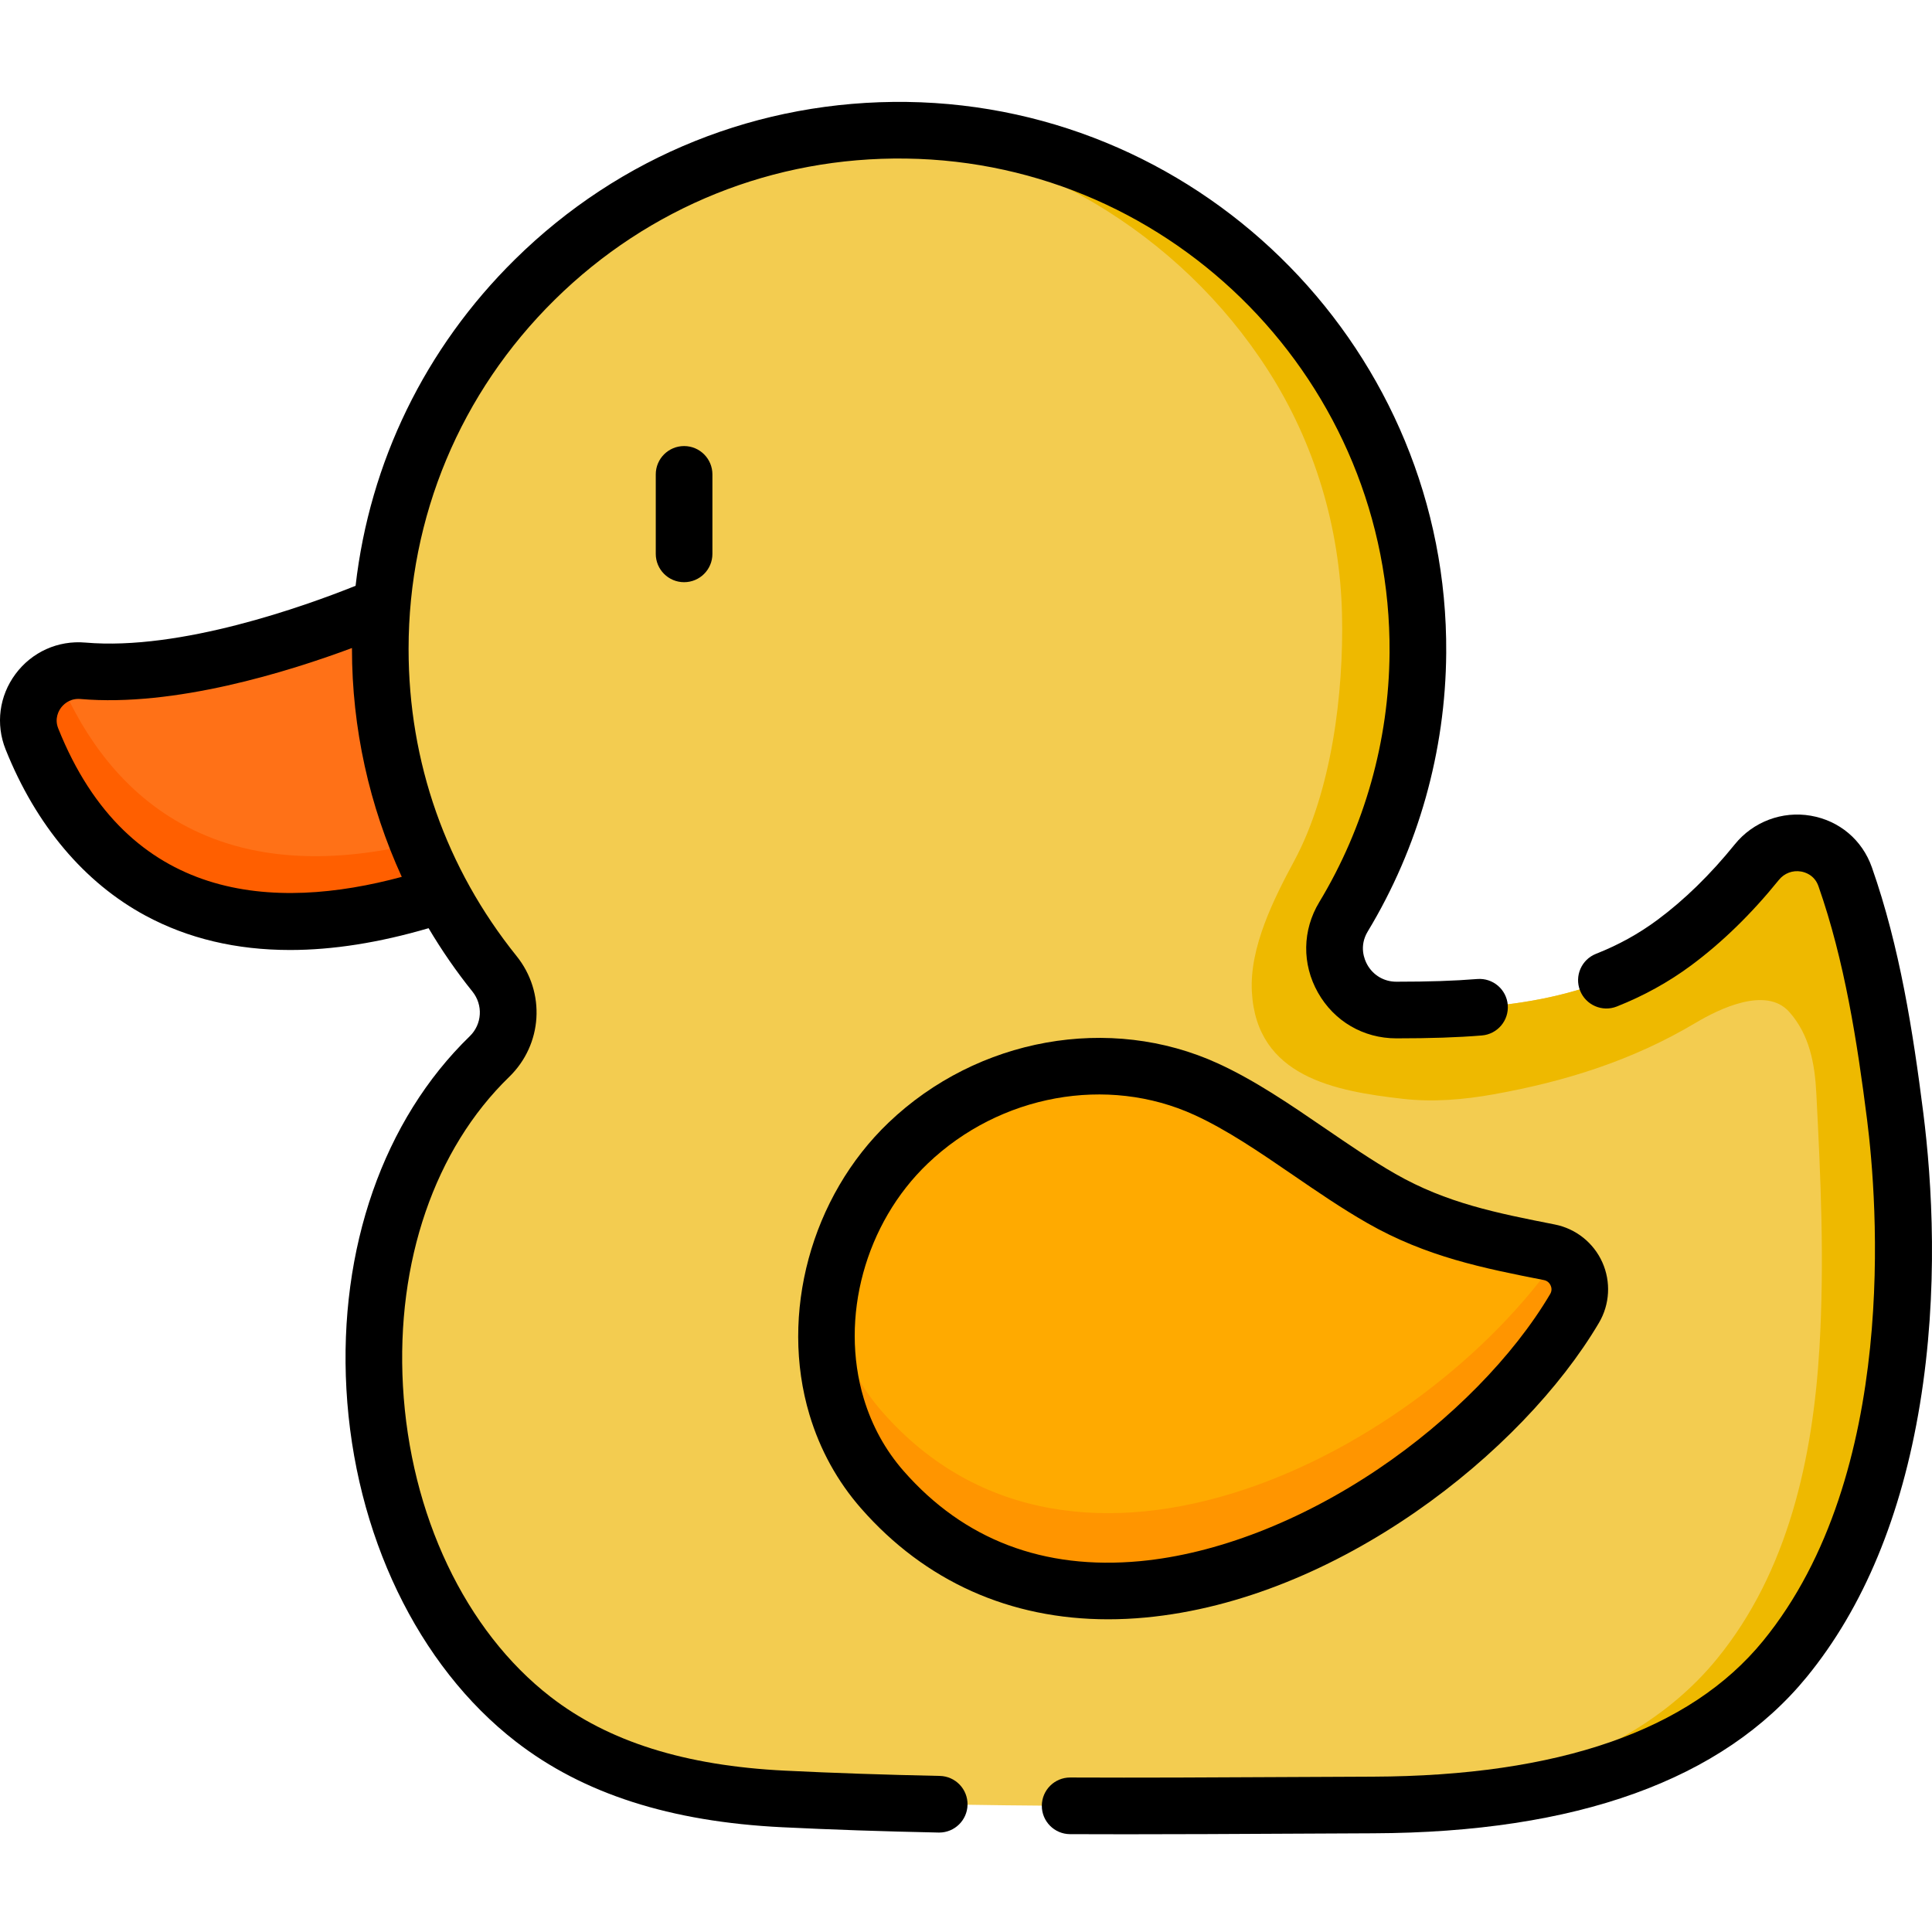 <svg height="511pt" viewBox="0 -26 512 511" width="511pt" xmlns="http://www.w3.org/2000/svg"><path d="m103.508 132.988s-46.891 21.289-81.535 18.277c-9.797-.852-17.168 8.914-13.516 18.047 11.09 27.754 40.371 66.59 115.156 38.945zm0 0" fill="#ff7117"/><path d="m123.605 208.262c-74.773 27.641-104.066-11.199-115.152-38.949-2.742-6.887.762-14.129 6.855-16.902 10.688 26.398 37.828 62.367 104.605 42zm0 0" fill="#ff5f00"/><path d="m502.234 269.258c-2.609-20.59-6.078-43.008-13.25-63.414-3.523-10.035-16.727-12.137-23.41-3.863-6.41 7.934-13.672 15.246-21.875 21.336-21.52 15.961-47.82 17.855-73.656 17.852-12.688 0-20.551-13.852-13.992-24.711 12.348-20.449 19.523-44.371 19.707-69.961.539-75.203-60.34-137.438-135.535-138.477-76.832-1.066-139.441 60.895-139.441 137.477 0 32.582 11.332 62.516 30.273 86.078 5.281 6.566 4.699 16.07-1.348 21.938-46.281 44.891-38.25 136.996 11.602 175.602 19.102 14.789 42.656 19.961 66.34 21.125 52.02 2.559 104.121 1.785 156.18 1.602 38.047-.137 83.648-7.438 109.199-38.715 30.82-37.727 35.086-97.465 29.207-143.867zm0 0" fill="#f3cc50"/><path d="m473.023 413.121c-25.547 31.285-71.152 38.578-109.188 38.719-24.609.09-36.617.062-18.016 0 38.039-.141 83.645-7.434 109.191-38.719 18.922-23.156 25.457-53.367 27.168-82.57 1.34-22.809.332-44.707-.84-67.438-.402-7.789-1.82-15.422-7.164-21.441-6.152-6.93-18.691-.754-24.801 2.883-16.699 9.941-34.363 15.516-53.555 18.953-7.98 1.43-16.098 2.109-24.18 1.18-17.895-2.059-38.645-5.789-39.883-28.363-.648-11.727 5.785-24.586 11.215-34.656 9.957-18.461 13.152-44.609 12.676-65.348-.531-22.949-7.199-45.348-19.605-64.691-23.469-36.586-63.625-60.453-106.859-63.324 3.645-.25 7.324-.34 11.039-.289 75.195 1.039 136.07 63.273 135.531 138.48-.184 25.59-7.355 49.516-19.707 69.961-6.555 10.859 1.312 24.707 13.992 24.707 25.836 0 52.137-1.891 73.652-17.852 8.207-6.082 15.473-13.398 21.875-21.336 6.688-8.277 19.895-6.164 23.418 3.863 7.164 20.414 10.637 42.832 13.25 63.418 5.875 46.402 1.613 106.148-29.211 143.863zm0 0" fill="#eeb900"/><path d="m221.719 346.285c2.395 7.969 6.395 15.473 12.102 21.988 53.43 60.988 151.297 6.434 183.457-48.031 3.496-5.922.066-13.543-6.68-14.871-16.387-3.23-30.191-6.062-44.527-14.262-15.562-8.898-30.68-21.758-46.422-28.961-26.457-12.105-58.098-5.645-78.957 14.262-18.922 18.055-26.133 46.043-18.973 69.875zm0 0" fill="#fa0"/><path d="m417.281 320.242c-32.164 54.461-130.035 109.023-183.465 48.035-5.703-6.523-9.707-14.02-12.098-21.996-2.812-9.375-3.41-19.402-1.93-29.199.449 2.902 1.09 5.773 1.93 8.586 2.391 7.965 6.395 15.473 12.098 21.984 51.281 58.523 143.477 10.648 179.254-41.449 5.055 2.461 7.246 8.898 4.211 14.039zm0 0" fill="#ff9500"/><path d="m509.68 268.316c-2.703-21.309-6.219-43.922-13.613-64.961-2.551-7.258-8.609-12.375-16.203-13.684-7.578-1.309-15.293 1.602-20.129 7.594-6.434 7.961-13.332 14.699-20.508 20.023-4.957 3.676-10.281 6.617-16.277 8.988-3.852 1.523-5.742 5.887-4.215 9.742 1.523 3.852 5.883 5.742 9.738 4.215 7.129-2.82 13.754-6.484 19.695-10.891 8.195-6.078 16.016-13.695 23.246-22.648 1.441-1.785 3.645-2.617 5.898-2.23 1.035.18 3.551.914 4.59 3.867 6.93 19.719 10.289 41.391 12.887 61.871 2.688 21.207 8.645 93.848-27.574 138.176-19.348 23.684-54.141 35.781-103.41 35.957-7.688.027-15.434.066-23.207.105-18.766.098-38.172.203-56.965.117-.012 0-.023 0-.035 0-4.129 0-7.484 3.336-7.504 7.473-.02 4.145 3.328 7.52 7.473 7.539 4.938.02 9.918.031 14.918.031 14.082 0 28.312-.074 42.191-.148 7.766-.039 15.504-.082 23.18-.109 53.977-.191 92.66-14.145 114.984-41.469 15.027-18.391 25.105-42.688 29.957-72.211 4.988-30.328 3.23-58.805.883-77.348zm0 0"/><path d="m351.223 272.57c-9.152-6.266-18.609-12.742-28.449-17.246-28.648-13.109-63.715-6.816-87.266 15.656-20.57 19.629-29 50.758-20.98 77.465 2.793 9.289 7.383 17.625 13.648 24.777 16.957 19.352 39.445 29.41 65.488 29.41 3.23 0 6.52-.152 9.855-.465 50.938-4.754 99.957-43.793 120.219-78.109 2.879-4.871 3.211-10.867.895-16.035-2.32-5.176-7.027-8.922-12.586-10.016-15.387-3.035-28.68-5.652-42.25-13.414-6.148-3.516-12.465-7.844-18.574-12.023zm59.711 41.594c.199.438.441 1.312-.117 2.258-9.754 16.52-26.359 33.422-45.559 46.371-20.562 13.871-42.98 22.547-63.129 24.43-25.586 2.383-46.68-5.652-62.664-23.895-4.836-5.523-8.391-11.984-10.559-19.203-6.438-21.43.383-46.461 16.965-62.285 19.148-18.273 47.543-23.441 70.656-12.867 8.668 3.969 17.191 9.805 26.211 15.98 6.359 4.355 12.93 8.855 19.609 12.672 15.703 8.98 30.809 11.957 46.797 15.109 1.098.215 1.594.988 1.789 1.43zm0 0"/><path d="m399.574 239.828c-.332-4.133-3.949-7.203-8.082-6.879-6.16.496-12.766.715-21.418.715-.012 0-.023 0-.031 0-3.23 0-6.105-1.68-7.695-4.496-.754-1.34-2.258-4.887.125-8.832 13.414-22.211 20.602-47.727 20.789-73.785.57-79.426-63.555-144.938-142.938-146.039-39.133-.512-76.023 14.281-103.863 41.742-23.832 23.504-38.488 53.746-42.227 86.488-13.477 5.402-46.402 17.234-71.613 15.047-7.25-.633-14.176 2.488-18.52 8.34-4.312 5.809-5.293 13.273-2.617 19.969 8.023 20.078 20.855 35.32 37.105 44.07 11.25 6.059 24.043 9.09 38.281 9.09 11.336 0 23.59-1.934 36.711-5.777 3.465 5.848 7.34 11.469 11.625 16.797 2.867 3.566 2.559 8.66-.727 11.844-22.844 22.156-34.754 56.238-32.676 93.508 2.137 38.375 18.926 73.297 44.91 93.418 17.828 13.809 40.91 21.23 70.562 22.688 13.098.641 26.664 1.105 41.473 1.41h.156c4.074 0 7.418-3.262 7.504-7.352.082-4.145-3.207-7.57-7.352-7.656-14.664-.305-28.09-.762-41.047-1.398-26.477-1.301-46.793-7.699-62.109-19.562-22.594-17.492-37.215-48.293-39.113-82.383-1.832-32.922 8.426-62.77 28.141-81.895 8.879-8.613 9.727-22.383 1.973-32.031-18.723-23.289-28.621-51.426-28.621-81.375 0-35.059 13.75-67.93 38.719-92.551 24.957-24.617 58.066-37.918 93.113-37.422 71.164.984 128.645 59.719 128.137 130.922-.168 23.363-6.609 46.23-18.629 66.133-4.492 7.438-4.621 16.398-.348 23.969 4.285 7.598 12.047 12.129 20.766 12.129h.035c9.066 0 16.043-.234 22.617-.762 4.137-.332 7.215-3.953 6.883-8.082zm-384.148-73.301c-1.047-2.621.16-4.684.727-5.449.547-.734 2.043-2.359 4.621-2.359.176 0 .359.008.547.023 24.91 2.164 54.977-7.18 71.957-13.512 0 .086-.004.176-.004.266 0 20.914 4.582 41.547 13.199 60.383-33.793 9.117-72.559 6.914-91.047-39.352zm0 0"/><path d="m173.785 99.219v21.059c0 4.145 3.359 7.508 7.508 7.508 4.145 0 7.504-3.359 7.504-7.508v-21.059c0-4.145-3.359-7.508-7.504-7.508-4.148 0-7.508 3.363-7.508 7.508zm0 0"/></svg>